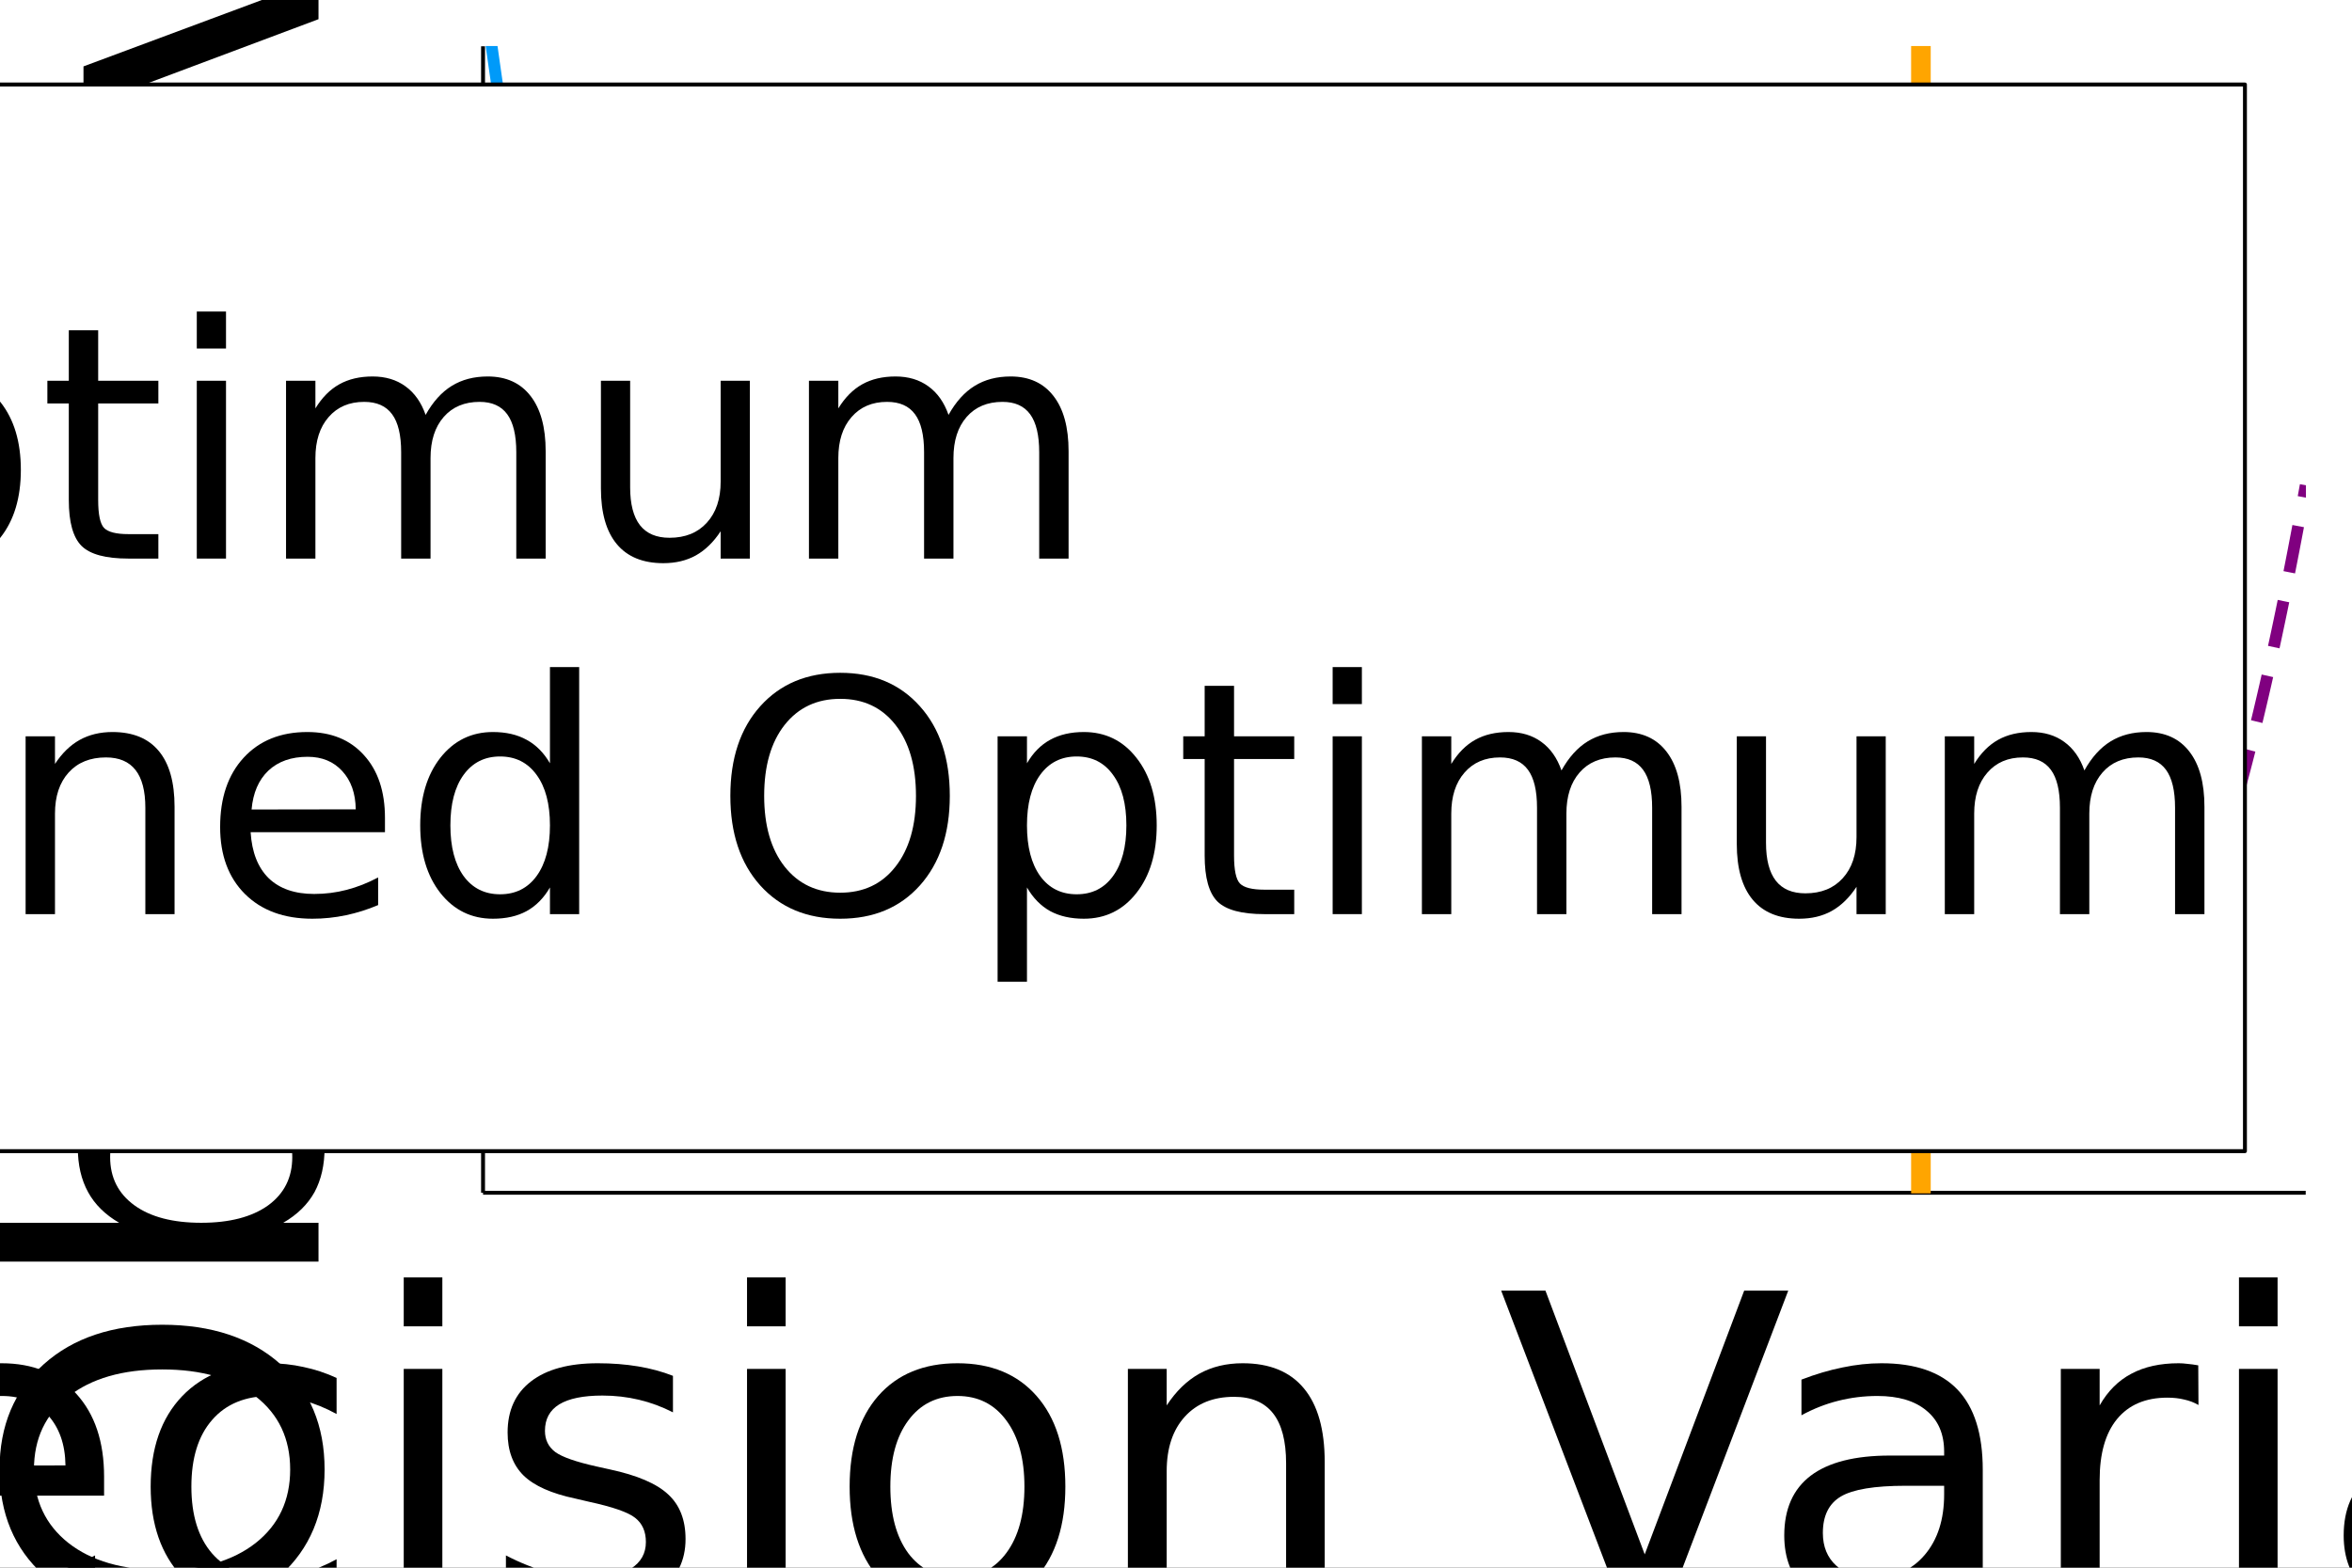 <?xml version="1.0" encoding="utf-8"?>
<svg xmlns="http://www.w3.org/2000/svg" xmlns:xlink="http://www.w3.org/1999/xlink" width="600" height="400" viewBox="0 0 2400 1600">
<rect x="0" y="0" width="2400" height="1600" fill="#333333" stroke="none"/>
<defs>
  <clipPath id="clip790">
    <rect x="0" y="0" width="2400" height="1600"/>
  </clipPath>
</defs>
<path clip-path="url(#clip790)" d="
M0 1600 L2400 1600 L2400 0 L0 0  Z
  " fill="#ffffff" fill-rule="evenodd" fill-opacity="1"/>
<defs>
  <clipPath id="clip791">
    <rect x="480" y="0" width="1681" height="1600"/>
  </clipPath>
</defs>
<path clip-path="url(#clip790)" d="
M492.908 1217.33 L2352.76 1217.33 L2352.76 47.244 L492.908 47.244  Z
  " fill="#ffffff" fill-rule="evenodd" fill-opacity="1"/>
<defs>
  <clipPath id="clip792">
    <rect x="492" y="47" width="1861" height="1171"/>
  </clipPath>
</defs>
<polyline clip-path="url(#clip790)" style="stroke:#000000; stroke-linecap:butt; stroke-linejoin:round; stroke-width:4; stroke-opacity:1; fill:none" points="
  492.908,1217.33 2352.76,1217.33 
  "/>
<path clip-path="url(#clip790)" d="M-391.614 1352.81 L-391.614 1601.4 L-339.369 1601.4 Q-273.206 1601.4 -242.587 1571.42 Q-211.754 1541.45 -211.754 1476.78 Q-211.754 1412.55 -242.587 1382.78 Q-273.206 1352.81 -339.369 1352.81 L-391.614 1352.81 M-434.866 1317.26 L-346.007 1317.26 Q-253.079 1317.26 -209.613 1356.02 Q-166.147 1394.56 -166.147 1476.78 Q-166.147 1559.43 -209.827 1598.19 Q-253.507 1636.94 -346.007 1636.94 L-434.866 1636.94 L-434.866 1317.26 Z" fill="#000000" fill-rule="evenodd" fill-opacity="1" /><path clip-path="url(#clip790)" d="M106.213 1507.19 L106.213 1526.46 L-74.932 1526.46 Q-72.362 1567.14 -50.522 1588.55 Q-28.468 1609.75 10.716 1609.75 Q33.413 1609.75 54.61 1604.18 Q76.022 1598.62 97.006 1587.48 L97.006 1624.74 Q75.808 1633.73 53.54 1638.44 Q31.271 1643.15 8.361 1643.15 Q-49.023 1643.15 -82.64 1609.75 Q-116.043 1576.35 -116.043 1519.39 Q-116.043 1460.51 -84.353 1426.04 Q-52.449 1391.35 1.509 1391.35 Q49.9 1391.35 77.949 1422.61 Q106.213 1453.66 106.213 1507.19 M66.815 1495.63 Q66.387 1463.29 48.615 1444.02 Q31.057 1424.75 1.937 1424.75 Q-31.037 1424.75 -50.95 1443.38 Q-70.65 1462.01 -73.647 1495.84 L66.815 1495.63 Z" fill="#000000" fill-rule="evenodd" fill-opacity="1" /><path clip-path="url(#clip790)" d="M343.457 1406.34 L343.457 1443.17 Q326.756 1433.96 309.84 1429.46 Q293.139 1424.75 276.01 1424.75 Q237.682 1424.75 216.484 1449.16 Q195.287 1473.36 195.287 1517.25 Q195.287 1561.15 216.484 1585.56 Q237.682 1609.75 276.01 1609.75 Q293.139 1609.75 309.84 1605.25 Q326.756 1600.54 343.457 1591.34 L343.457 1627.74 Q326.97 1635.45 309.198 1639.3 Q291.64 1643.15 271.727 1643.15 Q217.555 1643.15 185.651 1609.11 Q153.747 1575.06 153.747 1517.25 Q153.747 1458.58 185.865 1424.97 Q218.197 1391.35 274.297 1391.35 Q292.497 1391.35 309.84 1395.2 Q327.184 1398.84 343.457 1406.34 Z" fill="#000000" fill-rule="evenodd" fill-opacity="1" /><path clip-path="url(#clip790)" d="M411.975 1397.13 L451.373 1397.13 L451.373 1636.94 L411.975 1636.94 L411.975 1397.13 M411.975 1303.77 L451.373 1303.77 L451.373 1353.66 L411.975 1353.66 L411.975 1303.77 Z" fill="#000000" fill-rule="evenodd" fill-opacity="1" /><path clip-path="url(#clip790)" d="M686.69 1404.2 L686.69 1441.45 Q669.989 1432.89 652.003 1428.61 Q634.017 1424.32 614.746 1424.32 Q585.412 1424.32 570.638 1433.32 Q556.078 1442.31 556.078 1460.3 Q556.078 1474 566.569 1481.92 Q577.061 1489.63 608.751 1496.7 L622.24 1499.69 Q664.208 1508.69 681.765 1525.17 Q699.537 1541.45 699.537 1570.78 Q699.537 1604.18 672.987 1623.67 Q646.65 1643.15 600.4 1643.15 Q581.129 1643.15 560.146 1639.3 Q539.376 1635.66 516.251 1628.16 L516.251 1587.48 Q538.091 1598.83 559.289 1604.61 Q580.487 1610.18 601.257 1610.18 Q629.092 1610.18 644.081 1600.76 Q659.069 1591.12 659.069 1573.78 Q659.069 1557.72 648.149 1549.15 Q637.443 1540.59 600.828 1532.67 L587.125 1529.46 Q550.51 1521.75 534.237 1505.9 Q517.964 1489.84 517.964 1462.01 Q517.964 1428.18 541.946 1409.76 Q565.927 1391.35 610.036 1391.35 Q631.876 1391.35 651.146 1394.56 Q670.417 1397.77 686.69 1404.2 Z" fill="#000000" fill-rule="evenodd" fill-opacity="1" /><path clip-path="url(#clip790)" d="M762.274 1397.13 L801.672 1397.13 L801.672 1636.94 L762.274 1636.94 L762.274 1397.13 M762.274 1303.77 L801.672 1303.77 L801.672 1353.66 L762.274 1353.66 L762.274 1303.77 Z" fill="#000000" fill-rule="evenodd" fill-opacity="1" /><path clip-path="url(#clip790)" d="M977.036 1424.75 Q945.346 1424.75 926.932 1449.59 Q908.518 1474.21 908.518 1517.25 Q908.518 1560.29 926.718 1585.13 Q945.132 1609.75 977.036 1609.75 Q1008.51 1609.75 1026.93 1584.91 Q1045.34 1560.08 1045.34 1517.25 Q1045.34 1474.64 1026.93 1449.8 Q1008.51 1424.75 977.036 1424.75 M977.036 1391.35 Q1028.42 1391.35 1057.76 1424.75 Q1087.09 1458.15 1087.09 1517.25 Q1087.09 1576.13 1057.76 1609.75 Q1028.42 1643.15 977.036 1643.15 Q925.433 1643.15 896.099 1609.75 Q866.979 1576.13 866.979 1517.25 Q866.979 1458.15 896.099 1424.75 Q925.433 1391.35 977.036 1391.35 Z" fill="#000000" fill-rule="evenodd" fill-opacity="1" /><path clip-path="url(#clip790)" d="M1351.74 1492.2 L1351.74 1636.94 L1312.35 1636.94 L1312.35 1493.48 Q1312.35 1459.44 1299.07 1442.52 Q1285.8 1425.61 1259.25 1425.61 Q1227.34 1425.61 1208.93 1445.95 Q1190.51 1466.29 1190.51 1501.41 L1190.51 1636.94 L1150.9 1636.94 L1150.9 1397.13 L1190.51 1397.13 L1190.51 1434.39 Q1204.64 1412.76 1223.7 1402.06 Q1242.97 1391.35 1268.02 1391.35 Q1309.35 1391.35 1330.55 1417.04 Q1351.74 1442.52 1351.74 1492.2 Z" fill="#000000" fill-rule="evenodd" fill-opacity="1" /><path clip-path="url(#clip790)" d="M1653.87 1636.94 L1531.82 1317.26 L1577 1317.26 L1678.28 1586.41 L1779.77 1317.26 L1824.73 1317.26 L1702.9 1636.94 L1653.87 1636.94 Z" fill="#000000" fill-rule="evenodd" fill-opacity="1" /><path clip-path="url(#clip790)" d="M1944.64 1516.39 Q1896.89 1516.39 1878.48 1527.31 Q1860.06 1538.23 1860.06 1564.57 Q1860.06 1585.56 1873.77 1597.97 Q1887.68 1610.18 1911.45 1610.18 Q1944.21 1610.18 1963.91 1587.05 Q1983.82 1563.72 1983.82 1525.17 L1983.82 1516.39 L1944.64 1516.39 M2023.22 1500.12 L2023.22 1636.94 L1983.82 1636.94 L1983.82 1600.54 Q1970.33 1622.38 1950.21 1632.88 Q1930.08 1643.15 1900.96 1643.15 Q1864.13 1643.15 1842.29 1622.6 Q1820.67 1601.83 1820.67 1567.14 Q1820.67 1526.67 1847.64 1506.12 Q1874.84 1485.56 1928.58 1485.56 L1983.82 1485.56 L1983.82 1481.71 Q1983.82 1454.51 1965.84 1439.74 Q1948.07 1424.75 1915.73 1424.75 Q1895.18 1424.75 1875.69 1429.68 Q1856.21 1434.6 1838.22 1444.45 L1838.22 1408.05 Q1859.85 1399.7 1880.19 1395.63 Q1900.53 1391.35 1919.8 1391.35 Q1971.83 1391.35 1997.53 1418.33 Q2023.22 1445.31 2023.22 1500.12 Z" fill="#000000" fill-rule="evenodd" fill-opacity="1" /><path clip-path="url(#clip790)" d="M2243.34 1433.96 Q2236.7 1430.1 2228.78 1428.39 Q2221.07 1426.46 2211.65 1426.46 Q2178.24 1426.46 2160.26 1448.3 Q2142.49 1469.93 2142.49 1510.61 L2142.49 1636.94 L2102.87 1636.94 L2102.87 1397.13 L2142.49 1397.13 L2142.49 1434.39 Q2154.91 1412.55 2174.82 1402.06 Q2194.73 1391.35 2223.21 1391.35 Q2227.28 1391.35 2232.2 1391.99 Q2237.13 1392.42 2243.12 1393.49 L2243.34 1433.96 Z" fill="#000000" fill-rule="evenodd" fill-opacity="1" /><path clip-path="url(#clip790)" d="M2284.66 1397.13 L2324.06 1397.13 L2324.06 1636.94 L2284.66 1636.94 L2284.66 1397.13 M2284.66 1303.77 L2324.06 1303.77 L2324.06 1353.66 L2284.66 1353.66 L2284.66 1303.77 Z" fill="#000000" fill-rule="evenodd" fill-opacity="1" /><path clip-path="url(#clip790)" d="M2515.48 1516.39 Q2467.73 1516.39 2449.32 1527.31 Q2430.91 1538.23 2430.91 1564.57 Q2430.91 1585.56 2444.61 1597.97 Q2458.53 1610.18 2482.29 1610.18 Q2515.05 1610.18 2534.75 1587.05 Q2554.67 1563.72 2554.67 1525.17 L2554.67 1516.39 L2515.48 1516.39 M2594.06 1500.12 L2594.06 1636.94 L2554.67 1636.94 L2554.67 1600.54 Q2541.18 1622.38 2521.05 1632.88 Q2500.92 1643.15 2471.8 1643.15 Q2434.97 1643.15 2413.13 1622.6 Q2391.51 1601.83 2391.51 1567.14 Q2391.51 1526.67 2418.49 1506.12 Q2445.68 1485.56 2499.42 1485.56 L2554.67 1485.56 L2554.67 1481.71 Q2554.67 1454.51 2536.68 1439.74 Q2518.91 1424.75 2486.58 1424.75 Q2466.02 1424.75 2446.54 1429.68 Q2427.05 1434.6 2409.07 1444.45 L2409.07 1408.05 Q2430.69 1399.7 2451.03 1395.63 Q2471.37 1391.35 2490.64 1391.35 Q2542.68 1391.35 2568.37 1418.33 Q2594.06 1445.31 2594.06 1500.12 Z" fill="#000000" fill-rule="evenodd" fill-opacity="1" /><path clip-path="url(#clip790)" d="M2847.37 1517.25 Q2847.37 1473.79 2829.38 1449.16 Q2811.61 1424.32 2780.35 1424.32 Q2749.09 1424.32 2731.1 1449.16 Q2713.33 1473.79 2713.33 1517.25 Q2713.33 1560.72 2731.1 1585.56 Q2749.09 1610.18 2780.35 1610.18 Q2811.61 1610.18 2829.38 1585.56 Q2847.37 1560.72 2847.37 1517.25 M2713.33 1433.53 Q2725.75 1412.12 2744.59 1401.84 Q2763.65 1391.35 2789.98 1391.35 Q2833.66 1391.35 2860.86 1426.04 Q2888.26 1460.72 2888.26 1517.25 Q2888.26 1573.78 2860.86 1608.47 Q2833.66 1643.15 2789.98 1643.15 Q2763.65 1643.15 2744.59 1632.88 Q2725.75 1622.38 2713.33 1600.97 L2713.33 1636.94 L2673.72 1636.94 L2673.72 1303.77 L2713.33 1303.77 L2713.33 1433.53 Z" fill="#000000" fill-rule="evenodd" fill-opacity="1" /><path clip-path="url(#clip790)" d="M2953.57 1303.77 L2992.97 1303.77 L2992.97 1636.94 L2953.57 1636.94 L2953.57 1303.77 Z" fill="#000000" fill-rule="evenodd" fill-opacity="1" /><path clip-path="url(#clip790)" d="M3280.53 1507.19 L3280.53 1526.46 L3099.39 1526.46 Q3101.96 1567.14 3123.8 1588.55 Q3145.85 1609.75 3185.03 1609.75 Q3207.73 1609.75 3228.93 1604.18 Q3250.34 1598.62 3271.32 1587.48 L3271.32 1624.74 Q3250.13 1633.73 3227.86 1638.44 Q3205.59 1643.15 3182.68 1643.15 Q3125.29 1643.15 3091.68 1609.75 Q3058.27 1576.35 3058.27 1519.39 Q3058.27 1460.51 3089.96 1426.04 Q3121.87 1391.35 3175.83 1391.35 Q3224.22 1391.35 3252.27 1422.61 Q3280.53 1453.66 3280.53 1507.19 M3241.13 1495.63 Q3240.7 1463.29 3222.93 1444.02 Q3205.37 1424.75 3176.25 1424.75 Q3143.28 1424.75 3123.37 1443.38 Q3103.67 1462.01 3100.67 1495.84 L3241.13 1495.63 Z" fill="#000000" fill-rule="evenodd" fill-opacity="1" /><polyline clip-path="url(#clip790)" style="stroke:#000000; stroke-linecap:butt; stroke-linejoin:round; stroke-width:4; stroke-opacity:1; fill:none" points="
  492.908,1217.33 492.908,47.244 
  "/>
<path clip-path="url(#clip790)" d="M34.659 1499.79 Q34.659 1546.9 69.774 1574.73 Q104.89 1602.35 165.486 1602.35 Q225.867 1602.35 260.983 1574.73 Q296.098 1546.9 296.098 1499.79 Q296.098 1452.68 260.983 1425.28 Q225.867 1397.66 165.486 1397.66 Q104.89 1397.66 69.774 1425.28 Q34.659 1452.68 34.659 1499.79 M-0.457 1499.79 Q-0.457 1432.56 44.722 1392.3 Q89.687 1352.05 165.486 1352.05 Q241.07 1352.05 286.249 1392.3 Q331.214 1432.56 331.214 1499.79 Q331.214 1567.24 286.249 1607.71 Q241.284 1647.96 165.486 1647.96 Q89.687 1647.96 44.722 1607.71 Q-0.457 1567.24 -0.457 1499.79 Z" fill="#000000" fill-rule="evenodd" fill-opacity="1" /><path clip-path="url(#clip790)" d="M205.312 1113.95 Q161.845 1113.95 137.222 1131.93 Q112.384 1149.71 112.384 1180.97 Q112.384 1212.23 137.222 1230.21 Q161.845 1247.99 205.312 1247.99 Q248.778 1247.99 273.616 1230.21 Q298.239 1212.23 298.239 1180.97 Q298.239 1149.71 273.616 1131.93 Q248.778 1113.95 205.312 1113.95 M121.591 1247.99 Q100.179 1235.57 89.901 1216.72 Q79.41 1197.67 79.41 1171.33 Q79.41 1127.65 114.097 1100.46 Q148.784 1073.05 205.312 1073.05 Q261.839 1073.05 296.526 1100.46 Q331.214 1127.65 331.214 1171.33 Q331.214 1197.67 320.936 1216.72 Q310.444 1235.57 289.032 1247.99 L325.004 1247.99 L325.004 1287.6 L-8.165 1287.6 L-8.165 1247.99 L121.591 1247.99 Z" fill="#000000" fill-rule="evenodd" fill-opacity="1" /><path clip-path="url(#clip790)" d="M85.191 1007.74 L85.191 968.346 L329.287 968.346 Q375.108 968.346 395.664 985.904 Q416.219 1003.25 416.219 1042 L416.219 1056.99 L382.817 1056.99 L382.817 1046.5 Q382.817 1024.02 372.325 1015.88 Q362.047 1007.74 329.287 1007.74 L85.191 1007.74 M-8.165 1007.74 L-8.165 968.346 L41.725 968.346 L41.725 1007.74 L-8.165 1007.74 Z" fill="#000000" fill-rule="evenodd" fill-opacity="1" /><path clip-path="url(#clip790)" d="M195.248 680.784 L214.519 680.784 L214.519 861.929 Q255.201 859.359 276.613 837.519 Q297.811 815.465 297.811 776.281 Q297.811 753.585 292.244 732.387 Q286.677 710.975 275.543 689.991 L312.8 689.991 Q321.793 711.189 326.503 733.457 Q331.214 755.726 331.214 778.636 Q331.214 836.02 297.811 869.637 Q264.409 903.04 207.453 903.04 Q148.57 903.04 114.097 871.35 Q79.41 839.446 79.41 785.488 Q79.41 737.097 110.671 709.048 Q141.718 680.784 195.248 680.784 M183.686 720.182 Q151.354 720.61 132.083 738.382 Q112.812 755.94 112.812 785.06 Q112.812 818.034 131.441 837.947 Q150.069 857.646 183.9 860.644 L183.686 720.182 Z" fill="#000000" fill-rule="evenodd" fill-opacity="1" /><path clip-path="url(#clip790)" d="M94.398 443.54 L131.226 443.54 Q122.019 460.241 117.523 477.157 Q112.812 493.858 112.812 510.987 Q112.812 549.315 137.222 570.513 Q161.417 591.71 205.312 591.71 Q249.206 591.71 273.616 570.513 Q297.811 549.315 297.811 510.987 Q297.811 493.858 293.315 477.157 Q288.604 460.241 279.397 443.54 L315.797 443.54 Q323.506 460.027 327.36 477.799 Q331.214 495.357 331.214 515.27 Q331.214 569.442 297.169 601.346 Q263.124 633.25 205.312 633.25 Q146.643 633.25 113.026 601.132 Q79.41 568.8 79.41 512.7 Q79.41 494.5 83.264 477.157 Q86.904 459.813 94.398 443.54 Z" fill="#000000" fill-rule="evenodd" fill-opacity="1" /><path clip-path="url(#clip790)" d="M17.101 336.052 L85.191 336.052 L85.191 254.901 L115.81 254.901 L115.81 336.052 L245.994 336.052 Q275.329 336.052 283.679 328.13 Q292.03 319.993 292.03 295.369 L292.03 254.901 L325.004 254.901 L325.004 295.369 Q325.004 340.977 308.089 358.32 Q290.959 375.664 245.994 375.664 L115.81 375.664 L115.81 404.57 L85.191 404.57 L85.191 375.664 L17.101 375.664 L17.101 336.052 Z" fill="#000000" fill-rule="evenodd" fill-opacity="1" /><path clip-path="url(#clip790)" d="M85.191 203.084 L85.191 163.686 L325.004 163.686 L325.004 203.084 L85.191 203.084 M-8.165 203.084 L-8.165 163.686 L41.725 163.686 L41.725 203.084 L-8.165 203.084 Z" fill="#000000" fill-rule="evenodd" fill-opacity="1" /><path clip-path="url(#clip790)" d="M85.191 109.514 L85.191 67.761 L286.463 -7.181 L85.191 -82.123 L85.191 -123.876 L325.004 -33.946 L325.004 19.584 L85.191 109.514 Z" fill="#000000" fill-rule="evenodd" fill-opacity="1" /><path clip-path="url(#clip790)" d="M195.248 -383.389 L214.519 -383.389 L214.519 -202.244 Q255.201 -204.813 276.613 -226.653 Q297.811 -248.708 297.811 -287.891 Q297.811 -310.588 292.244 -331.786 Q286.677 -353.198 275.543 -374.181 L312.8 -374.181 Q321.793 -352.984 326.503 -330.715 Q331.214 -308.447 331.214 -285.536 Q331.214 -228.152 297.811 -194.535 Q264.409 -161.133 207.453 -161.133 Q148.57 -161.133 114.097 -192.822 Q79.41 -224.726 79.41 -278.684 Q79.41 -327.075 110.671 -355.125 Q141.718 -383.389 195.248 -383.389 M183.686 -343.991 Q151.354 -343.562 132.083 -325.79 Q112.812 -308.233 112.812 -279.112 Q112.812 -246.138 131.441 -226.225 Q150.069 -206.526 183.9 -203.528 L183.686 -343.991 Z" fill="#000000" fill-rule="evenodd" fill-opacity="1" /><polyline clip-path="url(#clip792)" style="stroke:#009af9; stroke-linecap:butt; stroke-linejoin:round; stroke-width:12; stroke-opacity:1; fill:none" points="
  492.908,-16.275 494.975,-1.037 497.041,14.055 499.108,29.001 501.174,43.802 503.241,58.459 505.307,72.972 507.374,87.343 509.44,101.572 511.507,115.66 
  513.573,129.607 515.64,143.415 517.706,157.083 519.773,170.613 521.839,184.006 523.906,197.262 525.972,210.381 528.039,223.365 530.105,236.215 532.172,248.93 
  534.238,261.513 536.305,273.962 538.371,286.28 540.438,298.466 542.504,310.522 544.571,322.449 546.637,334.246 548.704,345.915 550.77,357.456 552.837,368.871 
  554.903,380.159 556.97,391.322 559.036,402.359 561.103,413.273 563.169,424.063 565.236,434.73 567.302,445.275 569.369,455.699 571.435,466.002 573.502,476.185 
  575.568,486.249 577.635,496.194 579.701,506.021 581.768,515.73 583.834,525.323 585.901,534.8 587.967,544.162 590.034,553.408 592.1,562.541 594.167,571.561 
  596.233,580.468 598.3,589.263 600.366,597.947 602.433,606.52 604.499,614.982 606.566,623.336 608.632,631.581 610.699,639.718 612.765,647.747 614.832,655.67 
  616.898,663.486 618.965,671.198 621.031,678.804 623.098,686.306 625.164,693.705 627.231,701 629.297,708.194 631.364,715.286 633.43,722.277 635.497,729.167 
  637.563,735.958 639.63,742.65 641.696,749.243 643.763,755.739 645.829,762.137 647.896,768.439 649.962,774.645 652.029,780.755 654.095,786.771 656.162,792.693 
  658.228,798.521 660.295,804.256 662.361,809.899 664.428,815.451 666.494,820.911 668.561,826.281 670.627,831.561 672.694,836.752 674.76,841.855 676.827,846.869 
  678.893,851.796 680.96,856.637 683.026,861.391 685.093,866.059 687.159,870.642 689.226,875.141 691.292,879.557 693.359,883.888 695.425,888.138 697.492,892.305 
  699.558,896.391 701.625,900.395 703.691,904.32 705.758,908.165 707.824,911.93 709.891,915.617 711.957,919.226 714.024,922.758 716.09,926.212 718.157,929.591 
  720.223,932.893 722.29,936.121 724.356,939.274 726.423,942.352 728.489,945.358 730.556,948.29 732.622,951.15 734.689,953.938 736.755,956.655 738.822,959.302 
  740.888,961.878 742.955,964.384 745.021,966.822 747.088,969.191 749.154,971.492 751.221,973.726 753.287,975.893 755.354,977.993 757.42,980.028 759.486,981.997 
  761.553,983.902 763.619,985.743 765.686,987.52 767.752,989.234 769.819,990.885 771.885,992.474 773.952,994.002 776.018,995.468 778.085,996.875 780.151,998.221 
  782.218,999.508 784.284,1000.74 786.351,1001.91 788.417,1003.02 790.484,1004.07 792.55,1005.07 794.617,1006.01 796.683,1006.89 798.75,1007.72 800.816,1008.5 
  802.883,1009.22 804.949,1009.89 807.016,1010.5 809.082,1011.06 811.149,1011.57 813.215,1012.03 815.282,1012.43 817.348,1012.79 819.415,1013.09 821.481,1013.34 
  823.548,1013.55 825.614,1013.7 827.681,1013.81 829.747,1013.87 831.814,1013.88 833.88,1013.85 835.947,1013.77 838.013,1013.64 840.08,1013.47 842.146,1013.25 
  844.213,1012.99 846.279,1012.68 848.346,1012.33 850.412,1011.94 852.479,1011.5 854.545,1011.02 856.612,1010.5 858.678,1009.94 860.745,1009.34 862.811,1008.7 
  864.878,1008.01 866.944,1007.29 869.011,1006.53 871.077,1005.73 873.144,1004.89 875.21,1004.02 877.277,1003.1 879.343,1002.15 881.41,1001.17 883.476,1000.14 
  885.543,999.087 887.609,997.994 889.676,996.867 891.742,995.705 893.809,994.51 895.875,993.281 897.942,992.02 900.008,990.726 902.075,989.4 904.141,988.043 
  906.208,986.654 908.274,985.235 910.341,983.785 912.407,982.305 914.474,980.796 916.54,979.258 918.607,977.691 920.673,976.096 922.74,974.473 924.806,972.822 
  926.873,971.145 928.939,969.441 931.006,967.71 933.072,965.954 935.139,964.173 937.205,962.366 939.272,960.535 941.338,958.68 943.405,956.8 945.471,954.898 
  947.538,952.972 949.604,951.023 951.671,949.053 953.737,947.06 955.804,945.046 957.87,943.011 959.937,940.955 962.003,938.879 964.07,936.783 966.136,934.667 
  968.203,932.532 970.269,930.378 972.336,928.206 974.402,926.016 976.469,923.808 978.535,921.582 980.602,919.34 982.668,917.08 984.735,914.805 986.801,912.514 
  988.868,910.207 990.934,907.885 993.001,905.548 995.067,903.197 997.134,900.831 999.2,898.452 1001.27,896.059 1003.33,893.654 1005.4,891.235 1007.47,888.804 
  1009.53,886.361 1011.6,883.907 1013.67,881.441 1015.73,878.964 1017.8,876.476 1019.87,873.978 1021.93,871.47 1024,868.952 1026.06,866.425 1028.13,863.889 
  1030.2,861.344 1032.26,858.791 1034.33,856.23 1036.4,853.661 1038.46,851.085 1040.53,848.501 1042.6,845.911 1044.66,843.314 1046.73,840.711 1048.8,838.103 
  1050.86,835.489 1052.93,832.869 1055,830.245 1057.06,827.616 1059.13,824.983 1061.2,822.346 1063.26,819.705 1065.33,817.061 1067.39,814.414 1069.46,811.764 
  1071.53,809.112 1073.59,806.457 1075.66,803.8 1077.73,801.142 1079.79,798.483 1081.86,795.822 1083.93,793.161 1085.99,790.499 1088.06,787.837 1090.13,785.175 
  1092.19,782.514 1094.26,779.853 1096.33,777.193 1098.39,774.535 1100.46,771.878 1102.53,769.222 1104.59,766.569 1106.66,763.918 1108.72,761.269 1110.79,758.623 
  1112.86,755.981 1114.92,753.341 1116.99,750.705 1119.06,748.074 1121.12,745.446 1123.19,742.823 1125.26,740.204 1127.32,737.59 1129.39,734.981 1131.46,732.378 
  1133.52,729.78 1135.59,727.188 1137.66,724.602 1139.72,722.023 1141.79,719.45 1143.85,716.884 1145.92,714.325 1147.99,711.774 1150.05,709.23 1152.12,706.693 
  1154.19,704.165 1156.25,701.645 1158.32,699.134 1160.39,696.631 1162.45,694.137 1164.52,691.652 1166.59,689.177 1168.65,686.711 1170.72,684.255 1172.79,681.809 
  1174.85,679.373 1176.92,676.947 1178.99,674.533 1181.05,672.129 1183.12,669.736 1185.18,667.355 1187.25,664.985 1189.32,662.626 1191.38,660.28 1193.45,657.946 
  1195.52,655.623 1197.58,653.314 1199.65,651.017 1201.72,648.733 1203.78,646.462 1205.85,644.204 1207.92,641.96 1209.98,639.73 1212.05,637.513 1214.12,635.31 
  1216.18,633.122 1218.25,630.948 1220.32,628.788 1222.38,626.643 1224.45,624.513 1226.51,622.398 1228.58,620.299 1230.65,618.215 1232.71,616.146 1234.78,614.093 
  1236.85,612.056 1238.91,610.035 1240.98,608.031 1243.05,606.043 1245.11,604.071 1247.18,602.117 1249.25,600.179 1251.31,598.258 1253.38,596.354 1255.45,594.468 
  1257.51,592.599 1259.58,590.748 1261.65,588.915 1263.71,587.1 1265.78,585.303 1267.84,583.524 1269.91,581.763 1271.98,580.021 1274.04,578.298 1276.11,576.593 
  1278.18,574.908 1280.24,573.241 1282.31,571.594 1284.38,569.966 1286.44,568.357 1288.51,566.768 1290.58,565.199 1292.64,563.65 1294.71,562.12 1296.78,560.611 
  1298.84,559.122 1300.91,557.653 1302.98,556.204 1305.04,554.776 1307.11,553.369 1309.17,551.983 1311.24,550.617 1313.31,549.272 1315.37,547.949 1317.44,546.647 
  1319.51,545.365 1321.57,544.106 1323.64,542.868 1325.71,541.651 1327.77,540.456 1329.84,539.283 1331.91,538.132 1333.97,537.003 1336.04,535.895 1338.11,534.81 
  1340.17,533.748 1342.24,532.707 1344.31,531.689 1346.37,530.693 1348.44,529.72 1350.5,528.77 1352.57,527.842 1354.64,526.937 1356.7,526.055 1358.77,525.196 
  1360.84,524.36 1362.9,523.547 1364.97,522.757 1367.04,521.991 1369.1,521.247 1371.17,520.527 1373.24,519.831 1375.3,519.158 1377.37,518.508 1379.44,517.882 
  1381.5,517.279 1383.57,516.701 1385.64,516.146 1387.7,515.614 1389.77,515.107 1391.83,514.624 1393.9,514.164 1395.97,513.728 1398.03,513.317 1400.1,512.929 
  1402.17,512.566 1404.23,512.226 1406.3,511.911 1408.37,511.62 1410.43,511.353 1412.5,511.111 1414.57,510.893 1416.63,510.699 1418.7,510.529 1420.77,510.384 
  1422.83,510.263 1424.9,510.167 1426.97,510.094 1429.03,510.047 1431.1,510.024 1433.16,510.025 1435.23,510.051 1437.3,510.101 1439.36,510.176 1441.43,510.275 
  1443.5,510.399 1445.56,510.548 1447.63,510.721 1449.7,510.918 1451.76,511.14 1453.83,511.387 1455.9,511.658 1457.96,511.953 1460.03,512.273 1462.1,512.618 
  1464.16,512.987 1466.23,513.38 1468.3,513.798 1470.36,514.241 1472.43,514.708 1474.49,515.199 1476.56,515.715 1478.63,516.255 1480.69,516.82 1482.76,517.408 
  1484.83,518.022 1486.89,518.659 1488.96,519.321 1491.03,520.007 1493.09,520.717 1495.16,521.451 1497.23,522.209 1499.29,522.992 1501.36,523.798 1503.43,524.629 
  1505.49,525.483 1507.56,526.362 1509.63,527.264 1511.69,528.19 1513.76,529.14 1515.82,530.114 1517.89,531.111 1519.96,532.132 1522.02,533.177 1524.09,534.245 
  1526.16,535.336 1528.22,536.451 1530.29,537.589 1532.36,538.751 1534.42,539.936 1536.49,541.144 1538.56,542.374 1540.62,543.628 1542.69,544.905 1544.76,546.205 
  1546.82,547.528 1548.89,548.873 1550.95,550.241 1553.02,551.632 1555.09,553.045 1557.15,554.48 1559.22,555.938 1561.29,557.418 1563.35,558.92 1565.42,560.444 
  1567.49,561.99 1569.55,563.558 1571.62,565.148 1573.69,566.759 1575.75,568.392 1577.82,570.047 1579.89,571.723 1581.95,573.42 1584.02,575.139 1586.09,576.878 
  1588.15,578.639 1590.22,580.42 1592.28,582.222 1594.35,584.045 1596.42,585.888 1598.48,587.752 1600.55,589.636 1602.62,591.541 1604.68,593.465 1606.75,595.409 
  1608.82,597.373 1610.88,599.357 1612.95,601.361 1615.02,603.384 1617.08,605.426 1619.15,607.487 1621.22,609.568 1623.28,611.667 1625.35,613.785 1627.42,615.922 
  1629.48,618.078 1631.55,620.252 1633.61,622.444 1635.68,624.654 1637.75,626.882 1639.81,629.128 1641.88,631.392 1643.95,633.673 1646.01,635.971 1648.08,638.287 
  1650.15,640.62 1652.21,642.969 1654.28,645.336 1656.35,647.719 1658.41,650.118 1660.48,652.534 1662.55,654.966 1664.61,657.413 1666.68,659.877 1668.75,662.356 
  1670.81,664.85 1672.88,667.36 1674.94,669.885 1677.01,672.425 1679.08,674.979 1681.14,677.548 1683.21,680.132 1685.28,682.729 1687.34,685.341 1689.41,687.967 
  1691.48,690.606 1693.54,693.258 1695.61,695.924 1697.68,698.603 1699.74,701.295 1701.81,703.999 1703.88,706.716 1705.94,709.445 1708.01,712.187 1710.08,714.94 
  1712.14,717.705 1714.21,720.481 1716.27,723.269 1718.34,726.068 1720.41,728.877 1722.47,731.698 1724.54,734.528 1726.61,737.369 1728.67,740.22 1730.74,743.081 
  1732.81,745.951 1734.87,748.831 1736.94,751.72 1739.01,754.618 1741.07,757.524 1743.14,760.439 1745.21,763.362 1747.27,766.293 1749.34,769.232 1751.41,772.179 
  1753.47,775.132 1755.54,778.093 1757.6,781.061 1759.67,784.035 1761.74,787.016 1763.8,790.003 1765.87,792.995 1767.94,795.994 1770,798.997 1772.07,802.006 
  1774.14,805.02 1776.2,808.038 1778.27,811.061 1780.34,814.087 1782.4,817.118 1784.47,820.152 1786.54,823.19 1788.6,826.231 1790.67,829.274 1792.74,832.32 
  1794.8,835.368 1796.87,838.419 1798.93,841.471 1801,844.524 1803.07,847.579 1805.13,850.635 1807.2,853.691 1809.27,856.748 1811.33,859.805 1813.4,862.861 
  1815.47,865.918 1817.53,868.973 1819.6,872.027 1821.67,875.081 1823.73,878.132 1825.8,881.182 1827.87,884.229 1829.93,887.274 1832,890.316 1834.07,893.355 
  1836.13,896.391 1838.2,899.423 1840.26,902.451 1842.33,905.474 1844.4,908.493 1846.46,911.508 1848.53,914.517 1850.6,917.52 1852.66,920.518 1854.73,923.509 
  1856.8,926.495 1858.86,929.473 1860.93,932.444 1863,935.408 1865.06,938.364 1867.13,941.312 1869.2,944.252 1871.26,947.183 1873.33,950.105 1875.4,953.018 
  1877.46,955.92 1879.53,958.813 1881.59,961.696 1883.66,964.568 1885.73,967.429 1887.79,970.278 1889.86,973.116 1891.93,975.942 1893.99,978.755 1896.06,981.556 
  1898.13,984.343 1900.19,987.118 1902.26,989.878 1904.33,992.624 1906.39,995.356 1908.46,998.073 1910.53,1000.77 1912.59,1003.46 1914.66,1006.13 1916.72,1008.79 
  1918.79,1011.42 1920.86,1014.04 1922.92,1016.65 1924.99,1019.23 1927.06,1021.8 1929.12,1024.35 1931.19,1026.88 1933.26,1029.39 1935.32,1031.88 1937.39,1034.35 
  1939.46,1036.8 1941.52,1039.23 1943.59,1041.64 1945.66,1044.03 1947.72,1046.39 1949.79,1048.74 1951.86,1051.06 1953.92,1053.35 1955.99,1055.63 1958.05,1057.88 
  1960.12,1060.1 
  "/>
<polyline clip-path="url(#clip792)" style="stroke:#800080; stroke-linecap:butt; stroke-linejoin:round; stroke-width:12; stroke-opacity:1; fill:none" stroke-dasharray="48, 30" points="
  1960.12,1060.1 1962.19,1062.31 1964.25,1064.48 1966.32,1066.63 1968.39,1068.76 1970.45,1070.86 1972.52,1072.93 1974.59,1074.98 1976.65,1076.99 1978.72,1078.98 
  1980.79,1080.95 1982.85,1082.88 1984.92,1084.78 1986.99,1086.66 1989.05,1088.5 1991.12,1090.32 1993.19,1092.1 1995.25,1093.85 1997.32,1095.57 1999.38,1097.26 
  2001.45,1098.92 2003.52,1100.54 2005.58,1102.13 2007.65,1103.69 2009.72,1105.21 2011.78,1106.7 2013.85,1108.15 2015.92,1109.57 2017.98,1110.95 2020.05,1112.29 
  2022.12,1113.6 2024.18,1114.87 2026.25,1116.1 2028.32,1117.3 2030.38,1118.46 2032.45,1119.57 2034.52,1120.65 2036.58,1121.69 2038.65,1122.69 2040.71,1123.64 
  2042.78,1124.56 2044.85,1125.43 2046.91,1126.26 2048.98,1127.05 2051.05,1127.79 2053.11,1128.5 2055.18,1129.15 2057.25,1129.77 2059.31,1130.33 2061.38,1130.86 
  2063.45,1131.33 2065.51,1131.76 2067.58,1132.15 2069.65,1132.48 2071.71,1132.77 2073.78,1133.01 2075.85,1133.2 2077.91,1133.34 2079.98,1133.43 2082.04,1133.47 
  2084.11,1133.46 2086.18,1133.4 2088.24,1133.28 2090.31,1133.12 2092.38,1132.9 2094.44,1132.63 2096.51,1132.3 2098.58,1131.92 2100.64,1131.49 2102.71,1131 
  2104.78,1130.45 2106.84,1129.85 2108.91,1129.19 2110.98,1128.47 2113.04,1127.7 2115.11,1126.86 2117.18,1125.97 2119.24,1125.02 2121.31,1124.01 2123.37,1122.94 
  2125.44,1121.8 2127.51,1120.61 2129.57,1119.35 2131.64,1118.04 2133.71,1116.65 2135.77,1115.21 2137.84,1113.7 2139.91,1112.12 2141.97,1110.48 2144.04,1108.78 
  2146.11,1107.01 2148.17,1105.17 2150.24,1103.26 2152.31,1101.29 2154.37,1099.24 2156.44,1097.13 2158.51,1094.95 2160.57,1092.7 2162.64,1090.38 2164.7,1087.98 
  2166.77,1085.52 2168.84,1082.98 2170.9,1080.37 2172.97,1077.69 2175.04,1074.93 2177.1,1072.1 2179.17,1069.19 2181.24,1066.21 2183.3,1063.15 2185.37,1060.01 
  2187.44,1056.8 2189.5,1053.5 2191.57,1050.13 2193.64,1046.68 2195.7,1043.15 2197.77,1039.54 2199.84,1035.85 2201.9,1032.08 2203.97,1028.23 2206.03,1024.29 
  2208.1,1020.27 2210.17,1016.16 2212.23,1011.98 2214.3,1007.7 2216.37,1003.34 2218.43,998.898 2220.5,994.366 2222.57,989.746 2224.63,985.039 2226.7,980.243 
  2228.77,975.357 2230.83,970.382 2232.9,965.317 2234.97,960.16 2237.03,954.912 2239.1,949.571 2241.17,944.138 2243.23,938.611 2245.3,932.99 2247.36,927.275 
  2249.43,921.464 2251.5,915.557 2253.56,909.554 2255.63,903.453 2257.7,897.255 2259.76,890.958 2261.83,884.562 2263.9,878.066 2265.96,871.47 2268.03,864.773 
  2270.1,857.974 2272.16,851.074 2274.23,844.07 2276.3,836.963 2278.36,829.751 2280.43,822.435 2282.49,815.013 2284.56,807.486 2286.63,799.851 2288.69,792.109 
  2290.76,784.259 2292.83,776.3 2294.89,768.232 2296.96,760.054 2299.03,751.766 2301.09,743.366 2303.16,734.854 2305.23,726.229 2307.29,717.491 2309.36,708.639 
  2311.43,699.672 2313.49,690.59 2315.56,681.392 2317.63,672.077 2319.69,662.645 2321.76,653.095 2323.82,643.427 2325.89,633.639 2327.96,623.731 2330.02,613.702 
  2332.09,603.551 2334.16,593.279 2336.22,582.884 2338.29,572.365 2340.36,561.722 2342.42,550.955 2344.49,540.061 2346.56,529.042 2348.62,517.896 2350.69,506.621 
  2352.76,495.219 
  "/>
<polyline clip-path="url(#clip792)" style="stroke:#ffa500; stroke-linecap:butt; stroke-linejoin:round; stroke-width:20; stroke-opacity:1; fill:none" points="
  1960.12,2387.41 1960.12,-1122.84 
  "/>
<circle clip-path="url(#clip792)" cx="831.814" cy="1013.88" r="28.8" fill="#0000ff" fill-rule="evenodd" fill-opacity="1" stroke="#000000" stroke-opacity="1" stroke-width="3.2"/>
<circle clip-path="url(#clip792)" cx="1960.12" cy="1060.1" r="43.2" fill="#ff0000" fill-rule="evenodd" fill-opacity="1" stroke="#000000" stroke-opacity="1" stroke-width="3.2"/>
<path clip-path="url(#clip790)" d="
M-1530.75 1174.89 L2290.76 1174.89 L2290.76 86.247 L-1530.75 86.247  Z
  " fill="#ffffff" fill-rule="evenodd" fill-opacity="1"/>
<polyline clip-path="url(#clip790)" style="stroke:#000000; stroke-linecap:butt; stroke-linejoin:round; stroke-width:4; stroke-opacity:1; fill:none" points="
  -1530.75,1174.89 2290.76,1174.89 2290.76,86.247 -1530.75,86.247 -1530.75,1174.89 
  "/>
<path clip-path="url(#clip790)" d="M-1365.43 328.167 L-1332.7 328.167 L-1332.7 542.541 L-1214.9 542.541 L-1214.9 570.087 L-1365.43 570.087 L-1365.43 328.167 Z" fill="#000000" fill-rule="evenodd" fill-opacity="1" /><path clip-path="url(#clip790)" d="M-1117.36 409.509 Q-1141.34 409.509 -1155.27 428.305 Q-1169.21 446.939 -1169.21 479.509 Q-1169.21 512.078 -1155.43 530.874 Q-1141.5 549.508 -1117.36 549.508 Q-1093.54 549.508 -1079.6 530.712 Q-1065.67 511.916 -1065.67 479.509 Q-1065.67 447.263 -1079.6 428.467 Q-1093.54 409.509 -1117.36 409.509 M-1117.36 384.231 Q-1078.47 384.231 -1056.27 409.509 Q-1034.07 434.787 -1034.07 479.509 Q-1034.07 524.069 -1056.27 549.508 Q-1078.47 574.786 -1117.36 574.786 Q-1156.41 574.786 -1178.61 549.508 Q-1200.64 524.069 -1200.64 479.509 Q-1200.64 434.787 -1178.61 409.509 Q-1156.41 384.231 -1117.36 384.231 Z" fill="#000000" fill-rule="evenodd" fill-opacity="1" /><path clip-path="url(#clip790)" d="M-854.048 395.574 L-854.048 423.444 Q-866.687 416.477 -879.487 413.074 Q-892.126 409.509 -905.089 409.509 Q-934.094 409.509 -950.135 427.981 Q-966.177 446.291 -966.177 479.509 Q-966.177 512.726 -950.135 531.198 Q-934.094 549.508 -905.089 549.508 Q-892.126 549.508 -879.487 546.106 Q-866.687 542.541 -854.048 535.573 L-854.048 563.119 Q-866.524 568.953 -879.973 571.869 Q-893.26 574.786 -908.33 574.786 Q-949.325 574.786 -973.468 549.022 Q-997.612 523.258 -997.612 479.509 Q-997.612 435.111 -973.306 409.671 Q-948.839 384.231 -906.385 384.231 Q-892.612 384.231 -879.487 387.148 Q-866.362 389.903 -854.048 395.574 Z" fill="#000000" fill-rule="evenodd" fill-opacity="1" /><path clip-path="url(#clip790)" d="M-719.72 478.861 Q-755.854 478.861 -769.789 487.124 Q-783.724 495.388 -783.724 515.319 Q-783.724 531.198 -773.354 540.596 Q-762.821 549.832 -744.835 549.832 Q-720.044 549.832 -705.136 532.332 Q-690.067 514.671 -690.067 485.504 L-690.067 478.861 L-719.72 478.861 M-660.252 466.546 L-660.252 570.087 L-690.067 570.087 L-690.067 542.541 Q-700.275 559.068 -715.507 567.008 Q-730.738 574.786 -752.775 574.786 Q-780.645 574.786 -797.173 559.23 Q-813.539 543.513 -813.539 517.263 Q-813.539 486.638 -793.122 471.083 Q-772.544 455.527 -731.872 455.527 L-690.067 455.527 L-690.067 452.611 Q-690.067 432.032 -703.678 420.852 Q-717.127 409.509 -741.595 409.509 Q-757.15 409.509 -771.895 413.236 Q-786.641 416.963 -800.252 424.416 L-800.252 396.87 Q-783.886 390.551 -768.493 387.472 Q-753.099 384.231 -738.516 384.231 Q-699.141 384.231 -679.697 404.648 Q-660.252 425.065 -660.252 466.546 Z" fill="#000000" fill-rule="evenodd" fill-opacity="1" /><path clip-path="url(#clip790)" d="M-598.841 317.959 L-569.026 317.959 L-569.026 570.087 L-598.841 570.087 L-598.841 317.959 Z" fill="#000000" fill-rule="evenodd" fill-opacity="1" /><path clip-path="url(#clip790)" d="M-301.666 350.366 Q-337.314 350.366 -358.379 376.94 Q-379.282 403.514 -379.282 449.37 Q-379.282 495.064 -358.379 521.638 Q-337.314 548.212 -301.666 548.212 Q-266.018 548.212 -245.278 521.638 Q-224.375 495.064 -224.375 449.37 Q-224.375 403.514 -245.278 376.94 Q-266.018 350.366 -301.666 350.366 M-301.666 323.792 Q-250.787 323.792 -220.324 357.982 Q-189.861 392.009 -189.861 449.37 Q-189.861 506.569 -220.324 540.758 Q-250.787 574.786 -301.666 574.786 Q-352.708 574.786 -383.333 540.758 Q-413.795 506.731 -413.795 449.37 Q-413.795 392.009 -383.333 357.982 Q-352.708 323.792 -301.666 323.792 Z" fill="#000000" fill-rule="evenodd" fill-opacity="1" /><path clip-path="url(#clip790)" d="M-111.112 542.865 L-111.112 639.114 L-141.089 639.114 L-141.089 388.606 L-111.112 388.606 L-111.112 416.153 Q-101.714 399.949 -87.455 392.171 Q-73.033 384.231 -53.103 384.231 Q-20.047 384.231 0.531 410.481 Q21.272 436.731 21.272 479.509 Q21.272 522.286 0.531 548.536 Q-20.047 574.786 -53.103 574.786 Q-73.033 574.786 -87.455 567.008 Q-101.714 559.068 -111.112 542.865 M-9.677 479.509 Q-9.677 446.615 -23.288 427.981 Q-36.737 409.185 -60.395 409.185 Q-84.052 409.185 -97.663 427.981 Q-111.112 446.615 -111.112 479.509 Q-111.112 512.402 -97.663 531.198 Q-84.052 549.832 -60.395 549.832 Q-36.737 549.832 -23.288 531.198 Q-9.677 512.402 -9.677 479.509 Z" fill="#000000" fill-rule="evenodd" fill-opacity="1" /><path clip-path="url(#clip790)" d="M100.183 337.079 L100.183 388.606 L161.595 388.606 L161.595 411.778 L100.183 411.778 L100.183 510.296 Q100.183 532.494 106.179 538.814 Q112.336 545.133 130.97 545.133 L161.595 545.133 L161.595 570.087 L130.97 570.087 Q96.457 570.087 83.332 557.286 Q70.207 544.323 70.207 510.296 L70.207 411.778 L48.332 411.778 L48.332 388.606 L70.207 388.606 L70.207 337.079 L100.183 337.079 Z" fill="#000000" fill-rule="evenodd" fill-opacity="1" /><path clip-path="url(#clip790)" d="M200.808 388.606 L230.622 388.606 L230.622 570.087 L200.808 570.087 L200.808 388.606 M200.808 317.959 L230.622 317.959 L230.622 355.713 L200.808 355.713 L200.808 317.959 Z" fill="#000000" fill-rule="evenodd" fill-opacity="1" /><path clip-path="url(#clip790)" d="M434.302 423.444 Q445.482 403.352 461.038 393.792 Q476.593 384.231 497.658 384.231 Q526.014 384.231 541.408 404.162 Q556.801 423.93 556.801 460.55 L556.801 570.087 L526.825 570.087 L526.825 461.523 Q526.825 435.435 517.588 422.796 Q508.352 410.157 489.394 410.157 Q466.223 410.157 452.774 425.551 Q439.325 440.944 439.325 467.518 L439.325 570.087 L409.348 570.087 L409.348 461.523 Q409.348 435.273 400.112 422.796 Q390.876 410.157 371.594 410.157 Q348.747 410.157 335.298 425.713 Q321.849 441.106 321.849 467.518 L321.849 570.087 L291.872 570.087 L291.872 388.606 L321.849 388.606 L321.849 416.801 Q332.057 400.111 346.316 392.171 Q360.575 384.231 380.182 384.231 Q399.95 384.231 413.723 394.278 Q427.658 404.324 434.302 423.444 Z" fill="#000000" fill-rule="evenodd" fill-opacity="1" /><path clip-path="url(#clip790)" d="M613.19 498.467 L613.19 388.606 L643.004 388.606 L643.004 497.333 Q643.004 523.096 653.051 536.059 Q663.097 548.86 683.189 548.86 Q707.333 548.86 721.268 533.467 Q735.365 518.073 735.365 491.499 L735.365 388.606 L765.18 388.606 L765.18 570.087 L735.365 570.087 L735.365 542.217 Q724.509 558.744 710.087 566.846 Q695.828 574.786 676.87 574.786 Q645.597 574.786 629.393 555.342 Q613.19 535.897 613.19 498.467 M688.213 384.231 L688.213 384.231 Z" fill="#000000" fill-rule="evenodd" fill-opacity="1" /><path clip-path="url(#clip790)" d="M967.887 423.444 Q979.067 403.352 994.623 393.792 Q1010.18 384.231 1031.24 384.231 Q1059.6 384.231 1074.99 404.162 Q1090.39 423.93 1090.39 460.55 L1090.39 570.087 L1060.41 570.087 L1060.41 461.523 Q1060.41 435.435 1051.17 422.796 Q1041.94 410.157 1022.98 410.157 Q999.808 410.157 986.359 425.551 Q972.91 440.944 972.91 467.518 L972.91 570.087 L942.933 570.087 L942.933 461.523 Q942.933 435.273 933.697 422.796 Q924.461 410.157 905.179 410.157 Q882.332 410.157 868.883 425.713 Q855.434 441.106 855.434 467.518 L855.434 570.087 L825.457 570.087 L825.457 388.606 L855.434 388.606 L855.434 416.801 Q865.642 400.111 879.901 392.171 Q894.161 384.231 913.767 384.231 Q933.535 384.231 947.308 394.278 Q961.243 404.324 967.887 423.444 Z" fill="#000000" fill-rule="evenodd" fill-opacity="1" /><path clip-path="url(#clip790)" d="M-1170.34 709.681 L-1170.34 744.195 Q-1186.87 728.801 -1205.67 721.186 Q-1224.3 713.57 -1245.37 713.57 Q-1286.85 713.57 -1308.88 739.01 Q-1330.92 764.287 -1330.92 812.25 Q-1330.92 860.051 -1308.88 885.49 Q-1286.85 910.768 -1245.37 910.768 Q-1224.3 910.768 -1205.67 903.152 Q-1186.87 895.537 -1170.34 880.143 L-1170.34 914.333 Q-1187.52 925.999 -1206.8 931.833 Q-1225.92 937.666 -1247.31 937.666 Q-1302.24 937.666 -1333.84 904.124 Q-1365.43 870.421 -1365.43 812.25 Q-1365.43 753.917 -1333.84 720.375 Q-1302.24 686.672 -1247.31 686.672 Q-1225.6 686.672 -1206.48 692.505 Q-1187.19 698.176 -1170.34 709.681 Z" fill="#000000" fill-rule="evenodd" fill-opacity="1" /><path clip-path="url(#clip790)" d="M-1050.76 772.389 Q-1074.74 772.389 -1088.68 791.185 Q-1102.61 809.819 -1102.61 842.389 Q-1102.61 874.958 -1088.84 893.754 Q-1074.9 912.388 -1050.76 912.388 Q-1026.94 912.388 -1013.01 893.592 Q-999.07 874.796 -999.07 842.389 Q-999.07 810.143 -1013.01 791.347 Q-1026.94 772.389 -1050.76 772.389 M-1050.76 747.111 Q-1011.87 747.111 -989.672 772.389 Q-967.473 797.667 -967.473 842.389 Q-967.473 886.949 -989.672 912.388 Q-1011.87 937.666 -1050.76 937.666 Q-1089.81 937.666 -1112.01 912.388 Q-1134.05 886.949 -1134.05 842.389 Q-1134.05 797.667 -1112.01 772.389 Q-1089.81 747.111 -1050.76 747.111 Z" fill="#000000" fill-rule="evenodd" fill-opacity="1" /><path clip-path="url(#clip790)" d="M-767.196 823.43 L-767.196 932.967 L-797.011 932.967 L-797.011 824.403 Q-797.011 798.639 -807.057 785.838 Q-817.103 773.037 -837.196 773.037 Q-861.339 773.037 -875.274 788.431 Q-889.21 803.824 -889.21 830.398 L-889.21 932.967 L-919.186 932.967 L-919.186 751.486 L-889.21 751.486 L-889.21 779.681 Q-878.515 763.315 -864.094 755.213 Q-849.511 747.111 -830.552 747.111 Q-799.279 747.111 -783.238 766.556 Q-767.196 785.838 -767.196 823.43 Z" fill="#000000" fill-rule="evenodd" fill-opacity="1" /><path clip-path="url(#clip790)" d="M-592.035 756.834 L-592.035 785.028 Q-604.674 778.546 -618.285 775.306 Q-631.896 772.065 -646.479 772.065 Q-668.678 772.065 -679.859 778.87 Q-690.877 785.676 -690.877 799.287 Q-690.877 809.657 -682.938 815.653 Q-674.998 821.486 -651.016 826.833 L-640.808 829.102 Q-609.049 835.907 -595.762 848.384 Q-582.313 860.699 -582.313 882.898 Q-582.313 908.175 -602.406 922.921 Q-622.336 937.666 -657.336 937.666 Q-671.919 937.666 -687.799 934.749 Q-703.516 931.995 -721.016 926.323 L-721.016 895.537 Q-704.488 904.124 -688.447 908.499 Q-672.405 912.712 -656.688 912.712 Q-635.623 912.712 -624.28 905.583 Q-612.938 898.291 -612.938 885.166 Q-612.938 873.014 -621.202 866.532 Q-629.304 860.051 -657.012 854.055 L-667.382 851.625 Q-695.09 845.791 -707.405 833.801 Q-719.72 821.648 -719.72 800.583 Q-719.72 774.982 -701.572 761.047 Q-683.424 747.111 -650.044 747.111 Q-633.516 747.111 -618.933 749.542 Q-604.35 751.972 -592.035 756.834 Z" fill="#000000" fill-rule="evenodd" fill-opacity="1" /><path clip-path="url(#clip790)" d="M-505.346 699.959 L-505.346 751.486 L-443.934 751.486 L-443.934 774.658 L-505.346 774.658 L-505.346 873.176 Q-505.346 895.374 -499.351 901.694 Q-493.193 908.013 -474.559 908.013 L-443.934 908.013 L-443.934 932.967 L-474.559 932.967 Q-509.073 932.967 -522.198 920.166 Q-535.323 907.203 -535.323 873.176 L-535.323 774.658 L-557.197 774.658 L-557.197 751.486 L-535.323 751.486 L-535.323 699.959 L-505.346 699.959 Z" fill="#000000" fill-rule="evenodd" fill-opacity="1" /><path clip-path="url(#clip790)" d="M-299.56 779.357 Q-304.583 776.44 -310.578 775.144 Q-316.412 773.685 -323.541 773.685 Q-348.819 773.685 -362.43 790.213 Q-375.879 806.579 -375.879 837.366 L-375.879 932.967 L-405.856 932.967 L-405.856 751.486 L-375.879 751.486 L-375.879 779.681 Q-366.481 763.153 -351.412 755.213 Q-336.342 747.111 -314.791 747.111 Q-311.713 747.111 -307.986 747.598 Q-304.259 747.922 -299.722 748.732 L-299.56 779.357 Z" fill="#000000" fill-rule="evenodd" fill-opacity="1" /><path clip-path="url(#clip790)" d="M-185.811 841.741 Q-221.945 841.741 -235.88 850.004 Q-249.815 858.268 -249.815 878.199 Q-249.815 894.078 -239.445 903.476 Q-228.912 912.712 -210.926 912.712 Q-186.135 912.712 -171.227 895.212 Q-156.158 877.551 -156.158 848.384 L-156.158 841.741 L-185.811 841.741 M-126.343 829.426 L-126.343 932.967 L-156.158 932.967 L-156.158 905.421 Q-166.366 921.948 -181.598 929.888 Q-196.829 937.666 -218.866 937.666 Q-246.736 937.666 -263.264 922.11 Q-279.629 906.393 -279.629 880.143 Q-279.629 849.518 -259.213 833.963 Q-238.634 818.407 -197.963 818.407 L-156.158 818.407 L-156.158 815.491 Q-156.158 794.912 -169.769 783.732 Q-183.218 772.389 -207.685 772.389 Q-223.241 772.389 -237.986 776.116 Q-252.731 779.843 -266.343 787.296 L-266.343 759.75 Q-249.977 753.431 -234.583 750.352 Q-219.19 747.111 -204.607 747.111 Q-165.232 747.111 -145.788 767.528 Q-126.343 787.945 -126.343 829.426 Z" fill="#000000" fill-rule="evenodd" fill-opacity="1" /><path clip-path="url(#clip790)" d="M-64.932 751.486 L-35.117 751.486 L-35.117 932.967 L-64.932 932.967 L-64.932 751.486 M-64.932 680.839 L-35.117 680.839 L-35.117 718.593 L-64.932 718.593 L-64.932 680.839 Z" fill="#000000" fill-rule="evenodd" fill-opacity="1" /><path clip-path="url(#clip790)" d="M178.123 823.43 L178.123 932.967 L148.308 932.967 L148.308 824.403 Q148.308 798.639 138.262 785.838 Q128.216 773.037 108.123 773.037 Q83.98 773.037 70.045 788.431 Q56.109 803.824 56.109 830.398 L56.109 932.967 L26.133 932.967 L26.133 751.486 L56.109 751.486 L56.109 779.681 Q66.804 763.315 81.225 755.213 Q95.808 747.111 114.767 747.111 Q146.04 747.111 162.081 766.556 Q178.123 785.838 178.123 823.43 Z" fill="#000000" fill-rule="evenodd" fill-opacity="1" /><path clip-path="url(#clip790)" d="M392.821 834.773 L392.821 849.356 L255.738 849.356 Q257.682 880.143 274.21 896.347 Q290.9 912.388 320.552 912.388 Q337.728 912.388 353.77 908.175 Q369.974 903.962 385.853 895.537 L385.853 923.731 Q369.811 930.536 352.96 934.101 Q336.108 937.666 318.77 937.666 Q275.344 937.666 249.905 912.388 Q224.627 887.111 224.627 844.009 Q224.627 799.449 248.608 773.361 Q272.752 747.111 313.585 747.111 Q350.205 747.111 371.432 770.769 Q392.821 794.264 392.821 834.773 M363.006 826.023 Q362.682 801.556 349.233 786.972 Q335.946 772.389 313.909 772.389 Q288.955 772.389 273.886 786.486 Q258.979 800.583 256.71 826.185 L363.006 826.023 Z" fill="#000000" fill-rule="evenodd" fill-opacity="1" /><path clip-path="url(#clip790)" d="M561.176 779.033 L561.176 680.839 L590.991 680.839 L590.991 932.967 L561.176 932.967 L561.176 905.745 Q551.778 921.948 537.357 929.888 Q523.098 937.666 503.005 937.666 Q470.112 937.666 449.371 911.416 Q428.793 885.166 428.793 842.389 Q428.793 799.611 449.371 773.361 Q470.112 747.111 503.005 747.111 Q523.098 747.111 537.357 755.051 Q551.778 762.829 561.176 779.033 M459.58 842.389 Q459.58 875.282 473.029 894.078 Q486.64 912.712 510.297 912.712 Q533.954 912.712 547.565 894.078 Q561.176 875.282 561.176 842.389 Q561.176 809.495 547.565 790.861 Q533.954 772.065 510.297 772.065 Q486.64 772.065 473.029 790.861 Q459.58 809.495 459.58 842.389 Z" fill="#000000" fill-rule="evenodd" fill-opacity="1" /><path clip-path="url(#clip790)" d="M857.378 713.246 Q821.73 713.246 800.666 739.82 Q779.763 766.394 779.763 812.25 Q779.763 857.944 800.666 884.518 Q821.73 911.092 857.378 911.092 Q893.026 911.092 913.767 884.518 Q934.67 857.944 934.67 812.25 Q934.67 766.394 913.767 739.82 Q893.026 713.246 857.378 713.246 M857.378 686.672 Q908.258 686.672 938.72 720.862 Q969.183 754.889 969.183 812.25 Q969.183 869.449 938.72 903.638 Q908.258 937.666 857.378 937.666 Q806.337 937.666 775.712 903.638 Q745.249 869.611 745.249 812.25 Q745.249 754.889 775.712 720.862 Q806.337 686.672 857.378 686.672 Z" fill="#000000" fill-rule="evenodd" fill-opacity="1" /><path clip-path="url(#clip790)" d="M1047.93 905.745 L1047.93 1001.99 L1017.96 1001.99 L1017.96 751.486 L1047.93 751.486 L1047.93 779.033 Q1057.33 762.829 1071.59 755.051 Q1086.01 747.111 1105.94 747.111 Q1139 747.111 1159.58 773.361 Q1180.32 799.611 1180.32 842.389 Q1180.32 885.166 1159.58 911.416 Q1139 937.666 1105.94 937.666 Q1086.01 937.666 1071.59 929.888 Q1057.33 921.948 1047.93 905.745 M1149.37 842.389 Q1149.37 809.495 1135.76 790.861 Q1122.31 772.065 1098.65 772.065 Q1074.99 772.065 1061.38 790.861 Q1047.93 809.495 1047.93 842.389 Q1047.93 875.282 1061.38 894.078 Q1074.99 912.712 1098.65 912.712 Q1122.31 912.712 1135.76 894.078 Q1149.37 875.282 1149.37 842.389 Z" fill="#000000" fill-rule="evenodd" fill-opacity="1" /><path clip-path="url(#clip790)" d="M1259.23 699.959 L1259.23 751.486 L1320.64 751.486 L1320.64 774.658 L1259.23 774.658 L1259.23 873.176 Q1259.23 895.374 1265.22 901.694 Q1271.38 908.013 1290.01 908.013 L1320.64 908.013 L1320.64 932.967 L1290.01 932.967 Q1255.5 932.967 1242.38 920.166 Q1229.25 907.203 1229.25 873.176 L1229.25 774.658 L1207.38 774.658 L1207.38 751.486 L1229.25 751.486 L1229.25 699.959 L1259.23 699.959 Z" fill="#000000" fill-rule="evenodd" fill-opacity="1" /><path clip-path="url(#clip790)" d="M1359.85 751.486 L1389.67 751.486 L1389.67 932.967 L1359.85 932.967 L1359.85 751.486 M1359.85 680.839 L1389.67 680.839 L1389.67 718.593 L1359.85 718.593 L1359.85 680.839 Z" fill="#000000" fill-rule="evenodd" fill-opacity="1" /><path clip-path="url(#clip790)" d="M1593.35 786.324 Q1604.53 766.232 1620.08 756.672 Q1635.64 747.111 1656.7 747.111 Q1685.06 747.111 1700.45 767.042 Q1715.85 786.81 1715.85 823.43 L1715.85 932.967 L1685.87 932.967 L1685.87 824.403 Q1685.87 798.315 1676.63 785.676 Q1667.4 773.037 1648.44 773.037 Q1625.27 773.037 1611.82 788.431 Q1598.37 803.824 1598.37 830.398 L1598.37 932.967 L1568.39 932.967 L1568.39 824.403 Q1568.39 798.153 1559.16 785.676 Q1549.92 773.037 1530.64 773.037 Q1507.79 773.037 1494.34 788.593 Q1480.89 803.986 1480.89 830.398 L1480.89 932.967 L1450.92 932.967 L1450.92 751.486 L1480.89 751.486 L1480.89 779.681 Q1491.1 762.991 1505.36 755.051 Q1519.62 747.111 1539.23 747.111 Q1558.99 747.111 1572.77 757.158 Q1586.7 767.204 1593.35 786.324 Z" fill="#000000" fill-rule="evenodd" fill-opacity="1" /><path clip-path="url(#clip790)" d="M1772.23 861.347 L1772.23 751.486 L1802.05 751.486 L1802.05 860.213 Q1802.05 885.976 1812.1 898.939 Q1822.14 911.74 1842.23 911.74 Q1866.38 911.74 1880.31 896.347 Q1894.41 880.953 1894.41 854.379 L1894.41 751.486 L1924.22 751.486 L1924.22 932.967 L1894.41 932.967 L1894.41 905.097 Q1883.55 921.624 1869.13 929.726 Q1854.87 937.666 1835.91 937.666 Q1804.64 937.666 1788.44 918.222 Q1772.23 898.777 1772.23 861.347 M1847.26 747.111 L1847.26 747.111 Z" fill="#000000" fill-rule="evenodd" fill-opacity="1" /><path clip-path="url(#clip790)" d="M2126.93 786.324 Q2138.11 766.232 2153.67 756.672 Q2169.22 747.111 2190.29 747.111 Q2218.64 747.111 2234.04 767.042 Q2249.43 786.81 2249.43 823.43 L2249.43 932.967 L2219.45 932.967 L2219.45 824.403 Q2219.45 798.315 2210.22 785.676 Q2200.98 773.037 2182.02 773.037 Q2158.85 773.037 2145.4 788.431 Q2131.95 803.824 2131.95 830.398 L2131.95 932.967 L2101.98 932.967 L2101.98 824.403 Q2101.98 798.153 2092.74 785.676 Q2083.51 773.037 2064.22 773.037 Q2041.38 773.037 2027.93 788.593 Q2014.48 803.986 2014.48 830.398 L2014.48 932.967 L1984.5 932.967 L1984.5 751.486 L2014.48 751.486 L2014.48 779.681 Q2024.69 762.991 2038.95 755.051 Q2053.21 747.111 2072.81 747.111 Q2092.58 747.111 2106.35 757.158 Q2120.29 767.204 2126.93 786.324 Z" fill="#000000" fill-rule="evenodd" fill-opacity="1" /></svg>
